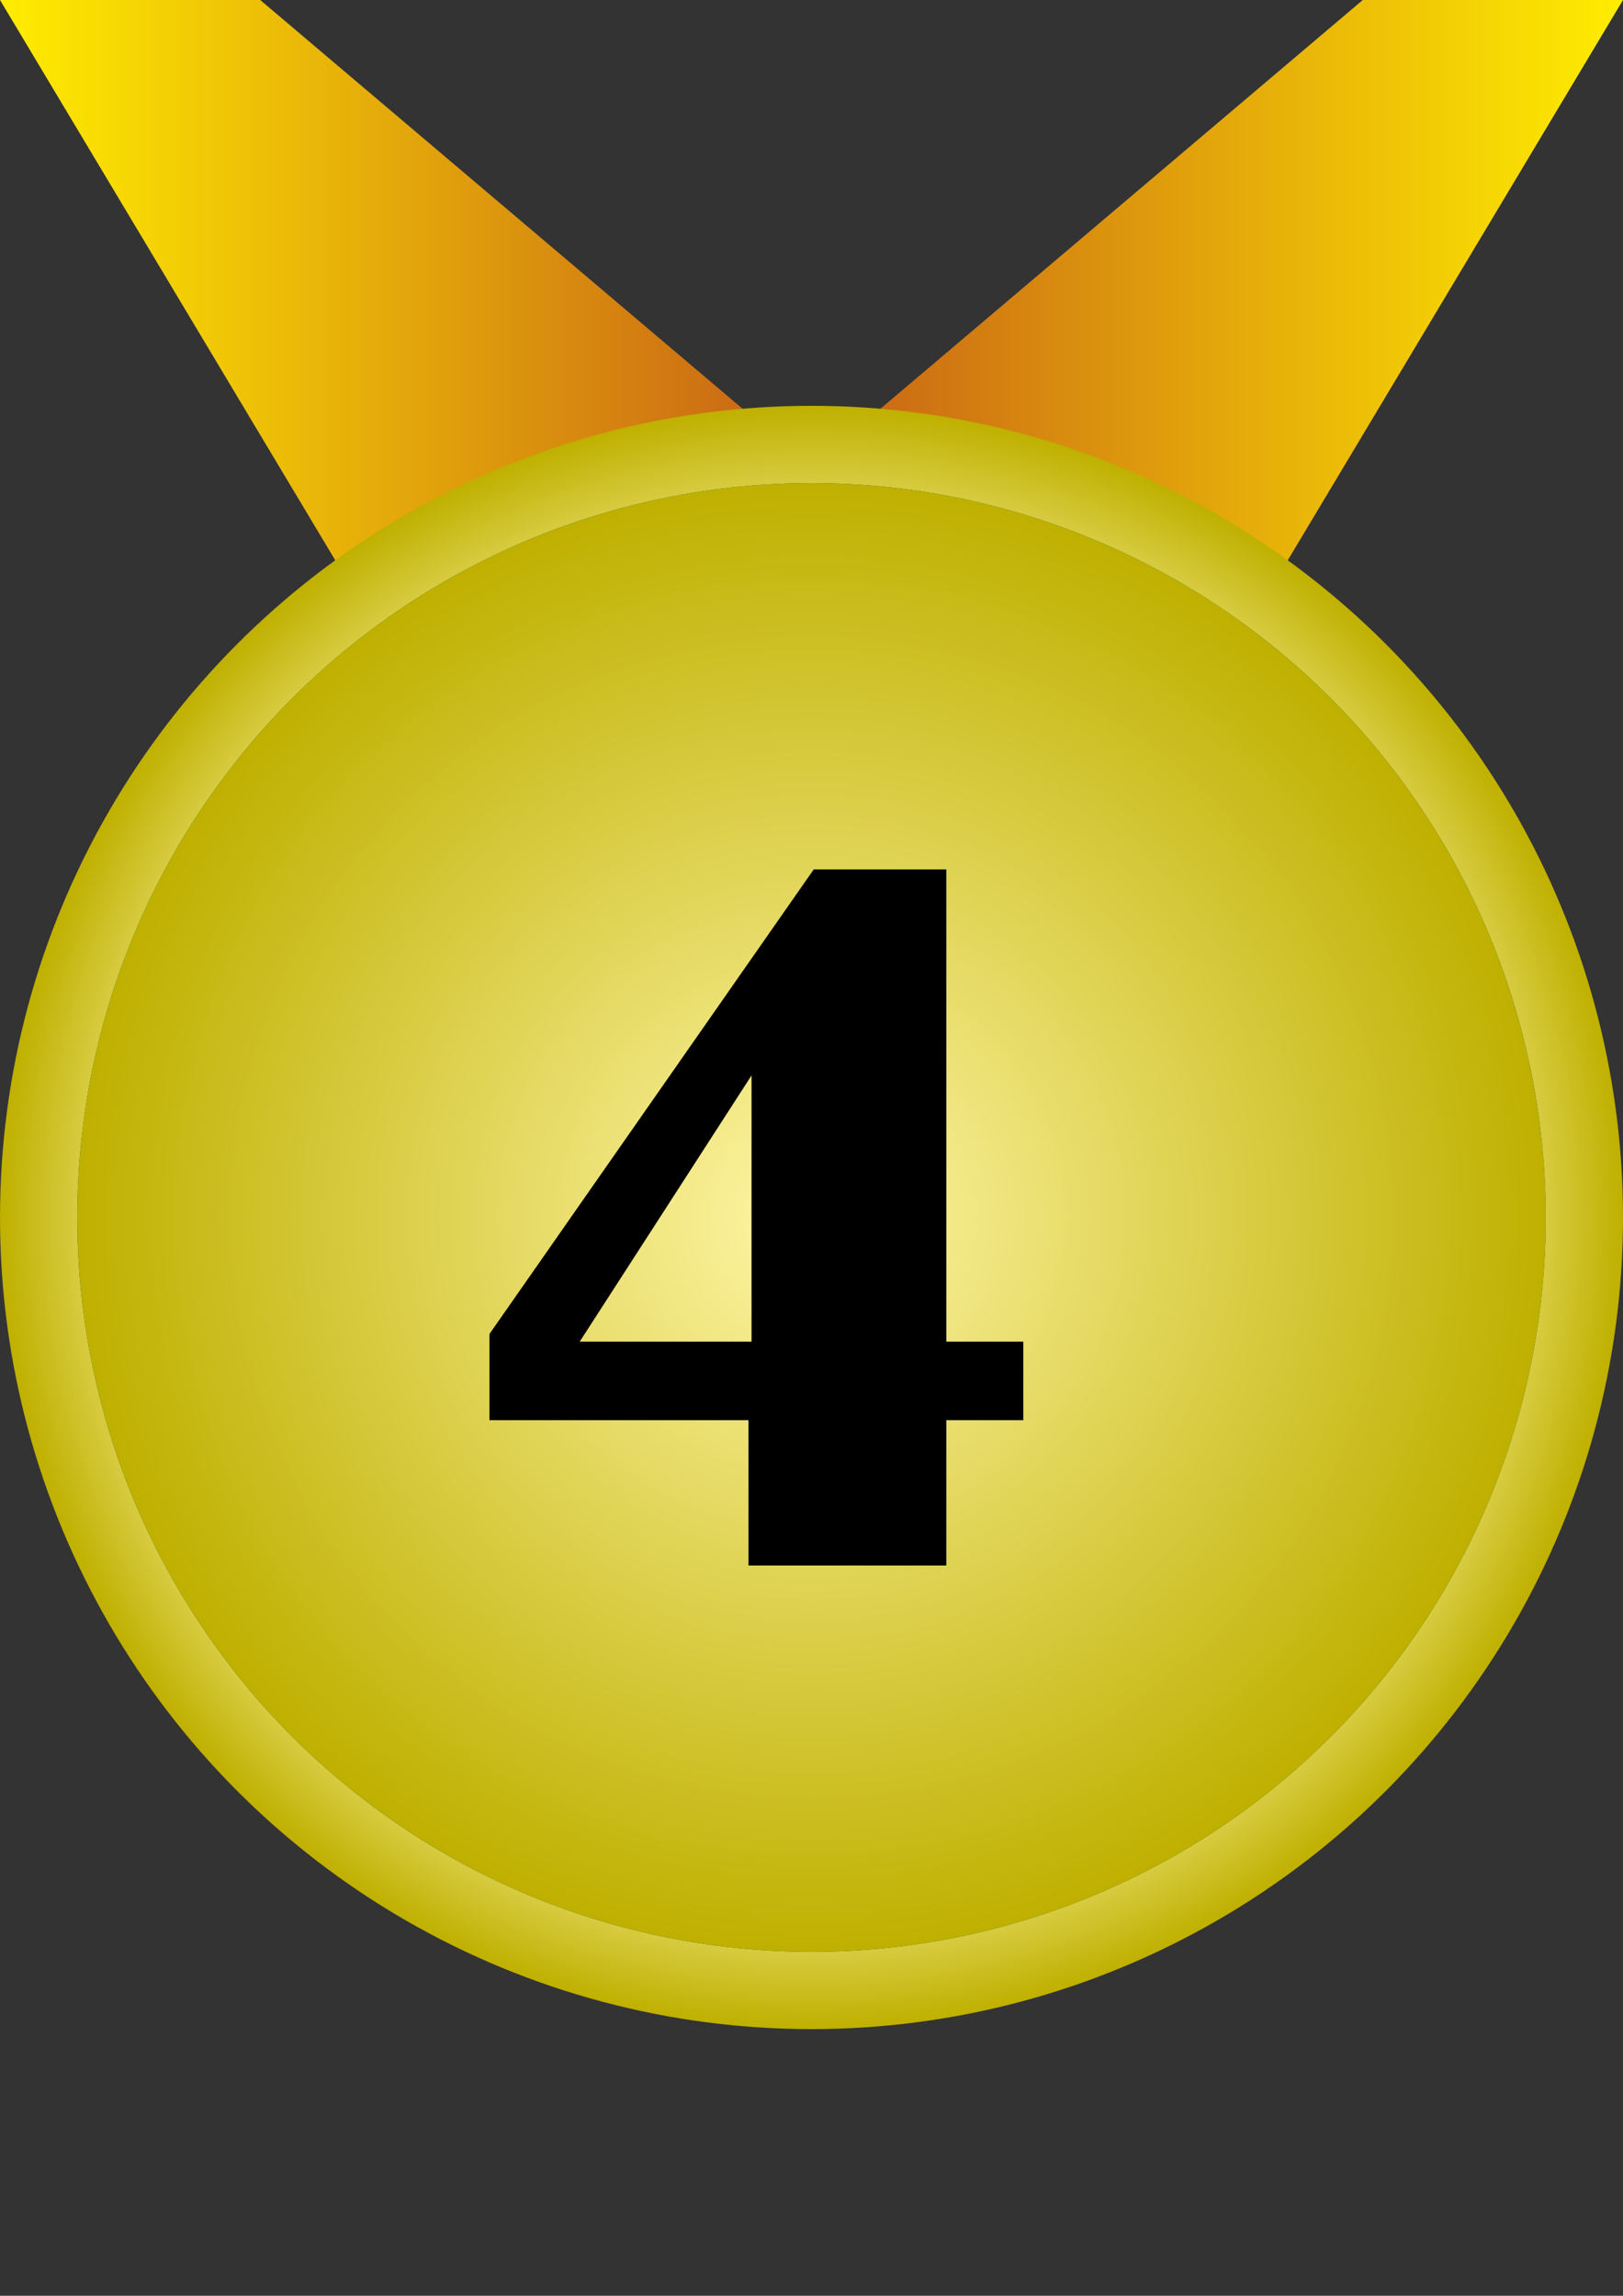 <?xml version="1.0" encoding="utf-8"?>
<!-- Generator: Adobe Illustrator 16.0.3, SVG Export Plug-In . SVG Version: 6.00 Build 0)  -->
<!DOCTYPE svg PUBLIC "-//W3C//DTD SVG 1.1//EN" "http://www.w3.org/Graphics/SVG/1.1/DTD/svg11.dtd">
<svg version="1.1" id="Capa_1" xmlns="http://www.w3.org/2000/svg" xmlns:xlink="http://www.w3.org/1999/xlink" x="0px" y="0px"
	 width="595.28px" height="841.89px" viewBox="0 0 595.28 841.89" enable-background="new 0 0 595.28 841.89" xml:space="preserve">
<rect x="0" y="0" width="595.28" height="841.89" fill="#333333" stroke="none"/>
<linearGradient id="SVGID_1_" gradientUnits="userSpaceOnUse" x1="0" y1="148.819" x2="297.638" y2="148.819">
	<stop  offset="0" style="stop-color:#FFED00"/>
	<stop  offset="1" style="stop-color:#C76016"/>
</linearGradient>
<polygon fill="url(#SVGID_1_)" points="178.125,297.638 0,0 95.438,0 297.638,171.313 "/>
<linearGradient id="SVGID_2_" gradientUnits="userSpaceOnUse" x1="0" y1="148.819" x2="297.638" y2="148.819" gradientTransform="matrix(-1 0 0 1 595.28 0)">
	<stop  offset="0" style="stop-color:#FFED00"/>
	<stop  offset="1" style="stop-color:#C76016"/>
</linearGradient>
<polygon fill="url(#SVGID_2_)" points="417.152,297.638 595.28,0 499.841,0 297.638,171.313 "/>
<radialGradient id="SVGID_3_" cx="297.64" cy="446.459" r="297.64" gradientUnits="userSpaceOnUse">
	<stop  offset="0.75" style="stop-color:#FFF6A7"/>
	<stop  offset="1" style="stop-color:#BFB000"/>
</radialGradient>
<circle fill="url(#SVGID_3_)" cx="297.64" cy="446.459" r="297.64"/>
<radialGradient id="SVGID_4_" cx="297.64" cy="446.459" r="269.292" gradientUnits="userSpaceOnUse">
	<stop  offset="0" style="stop-color:#6DC6D9"/>
	<stop  offset="1" style="stop-color:#005D3E"/>
</radialGradient>
<circle fill="url(#SVGID_4_)" cx="297.64" cy="446.459" r="269.292"/>
<radialGradient id="SVGID_5_" cx="297.64" cy="446.459" r="269.292" gradientUnits="userSpaceOnUse">
	<stop  offset="0" style="stop-color:#FFF6A7"/>
	<stop  offset="1" style="stop-color:#BFB000"/>
</radialGradient>
<circle fill="url(#SVGID_5_)" cx="297.64" cy="446.459" r="269.292"/>
<g>
	<path d="M375.322,520.797h-28.238v53.298h-72.561v-53.298h-95.002v-31.605L298.46,318.824h48.624v173.172h28.238V520.797z
		 M212.622,491.996h63.023v-97.62L212.622,491.996z"/>
</g>
</svg>
